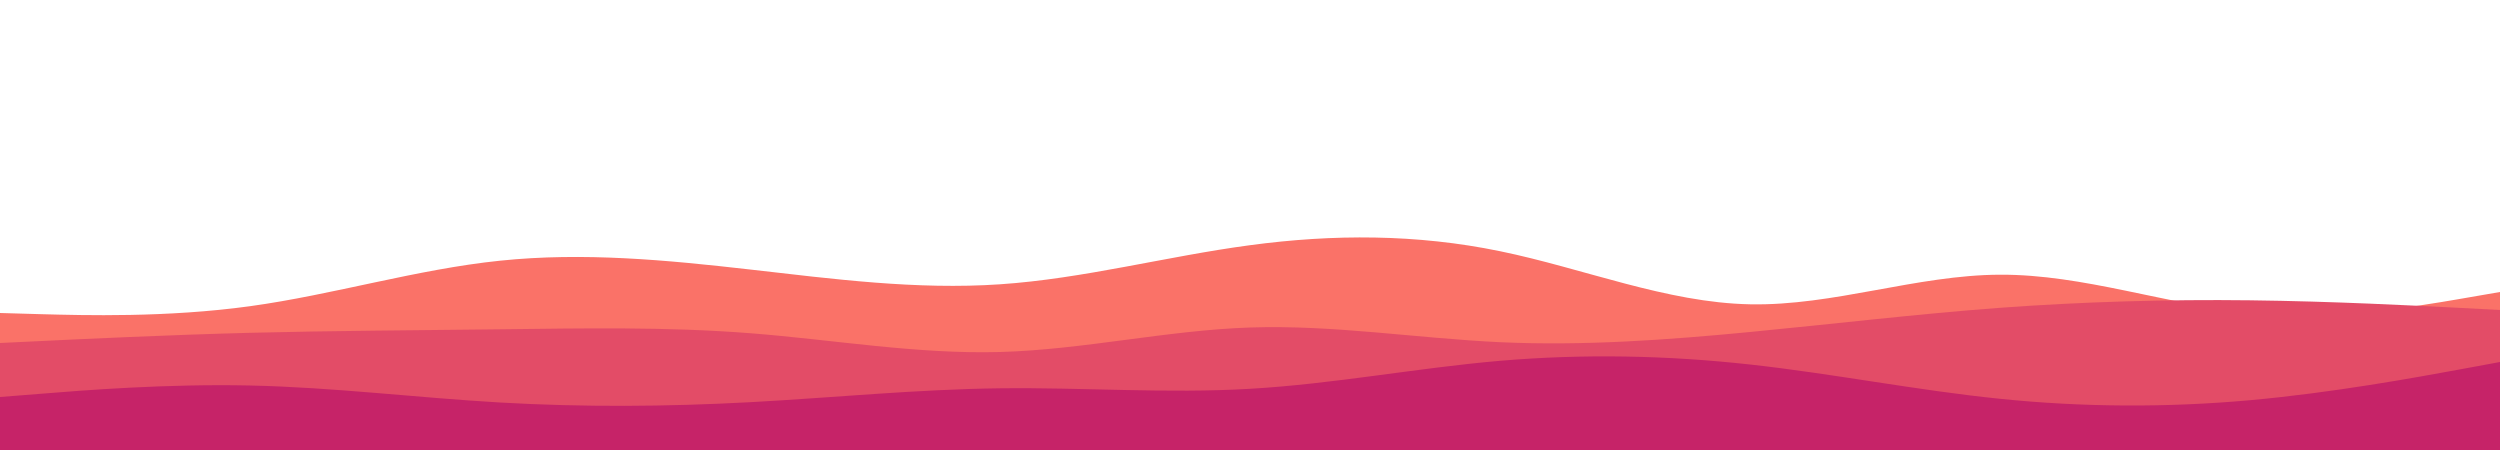 <svg id="visual" viewBox="0 0 2500 450" width="2500" height="450" xmlns="http://www.w3.org/2000/svg" xmlns:xlink="http://www.w3.org/1999/xlink" version="1.1"><path d="M0 313L41.7 314.2C83.3 315.3 166.7 317.7 250 306.2C333.3 294.7 416.7 269.3 500 260.7C583.3 252 666.7 260 750 269.5C833.3 279 916.7 290 1000 284.3C1083.3 278.7 1166.7 256.3 1250 245.2C1333.3 234 1416.7 234 1500 251.2C1583.3 268.3 1666.7 302.7 1750 304.3C1833.3 306 1916.7 275 2000 274.7C2083.3 274.3 2166.7 304.7 2250 312.7C2333.3 320.7 2416.7 306.3 2458.3 299.2L2500 292L2500 451L2458.3 451C2416.7 451 2333.3 451 2250 451C2166.7 451 2083.3 451 2000 451C1916.7 451 1833.3 451 1750 451C1666.7 451 1583.3 451 1500 451C1416.7 451 1333.3 451 1250 451C1166.7 451 1083.3 451 1000 451C916.7 451 833.3 451 750 451C666.7 451 583.3 451 500 451C416.7 451 333.3 451 250 451C166.7 451 83.3 451 41.7 451L0 451Z" fill="#fa7268"></path><path d="M0 343L41.7 341C83.3 339 166.7 335 250 332.8C333.3 330.7 416.7 330.3 500 329.3C583.3 328.3 666.7 326.7 750 333.2C833.3 339.7 916.7 354.3 1000 352C1083.3 349.7 1166.7 330.3 1250 327.5C1333.3 324.7 1416.7 338.3 1500 342.2C1583.3 346 1666.7 340 1750 332C1833.3 324 1916.7 314 2000 307.8C2083.3 301.7 2166.7 299.3 2250 300.3C2333.3 301.3 2416.7 305.7 2458.3 307.8L2500 310L2500 451L2458.3 451C2416.7 451 2333.3 451 2250 451C2166.7 451 2083.3 451 2000 451C1916.7 451 1833.3 451 1750 451C1666.7 451 1583.3 451 1500 451C1416.7 451 1333.3 451 1250 451C1166.7 451 1083.3 451 1000 451C916.7 451 833.3 451 750 451C666.7 451 583.3 451 500 451C416.7 451 333.3 451 250 451C166.7 451 83.3 451 41.7 451L0 451Z" fill="#e34c67"></path><path d="M0 397L41.7 393.7C83.3 390.3 166.7 383.7 250 385.5C333.3 387.3 416.7 397.7 500 402.5C583.3 407.3 666.7 406.7 750 402.2C833.3 397.7 916.7 389.3 1000 388.3C1083.3 387.3 1166.7 393.7 1250 388.8C1333.3 384 1416.7 368 1500 360.8C1583.3 353.7 1666.7 355.3 1750 364.5C1833.3 373.7 1916.7 390.3 2000 398.8C2083.3 407.3 2166.7 407.7 2250 400.2C2333.3 392.7 2416.7 377.3 2458.3 369.7L2500 362L2500 451L2458.3 451C2416.7 451 2333.3 451 2250 451C2166.7 451 2083.3 451 2000 451C1916.7 451 1833.3 451 1750 451C1666.7 451 1583.3 451 1500 451C1416.7 451 1333.3 451 1250 451C1166.7 451 1083.3 451 1000 451C916.7 451 833.3 451 750 451C666.7 451 583.3 451 500 451C416.7 451 333.3 451 250 451C166.7 451 83.3 451 41.7 451L0 451Z" fill="#c62368"></path></svg>